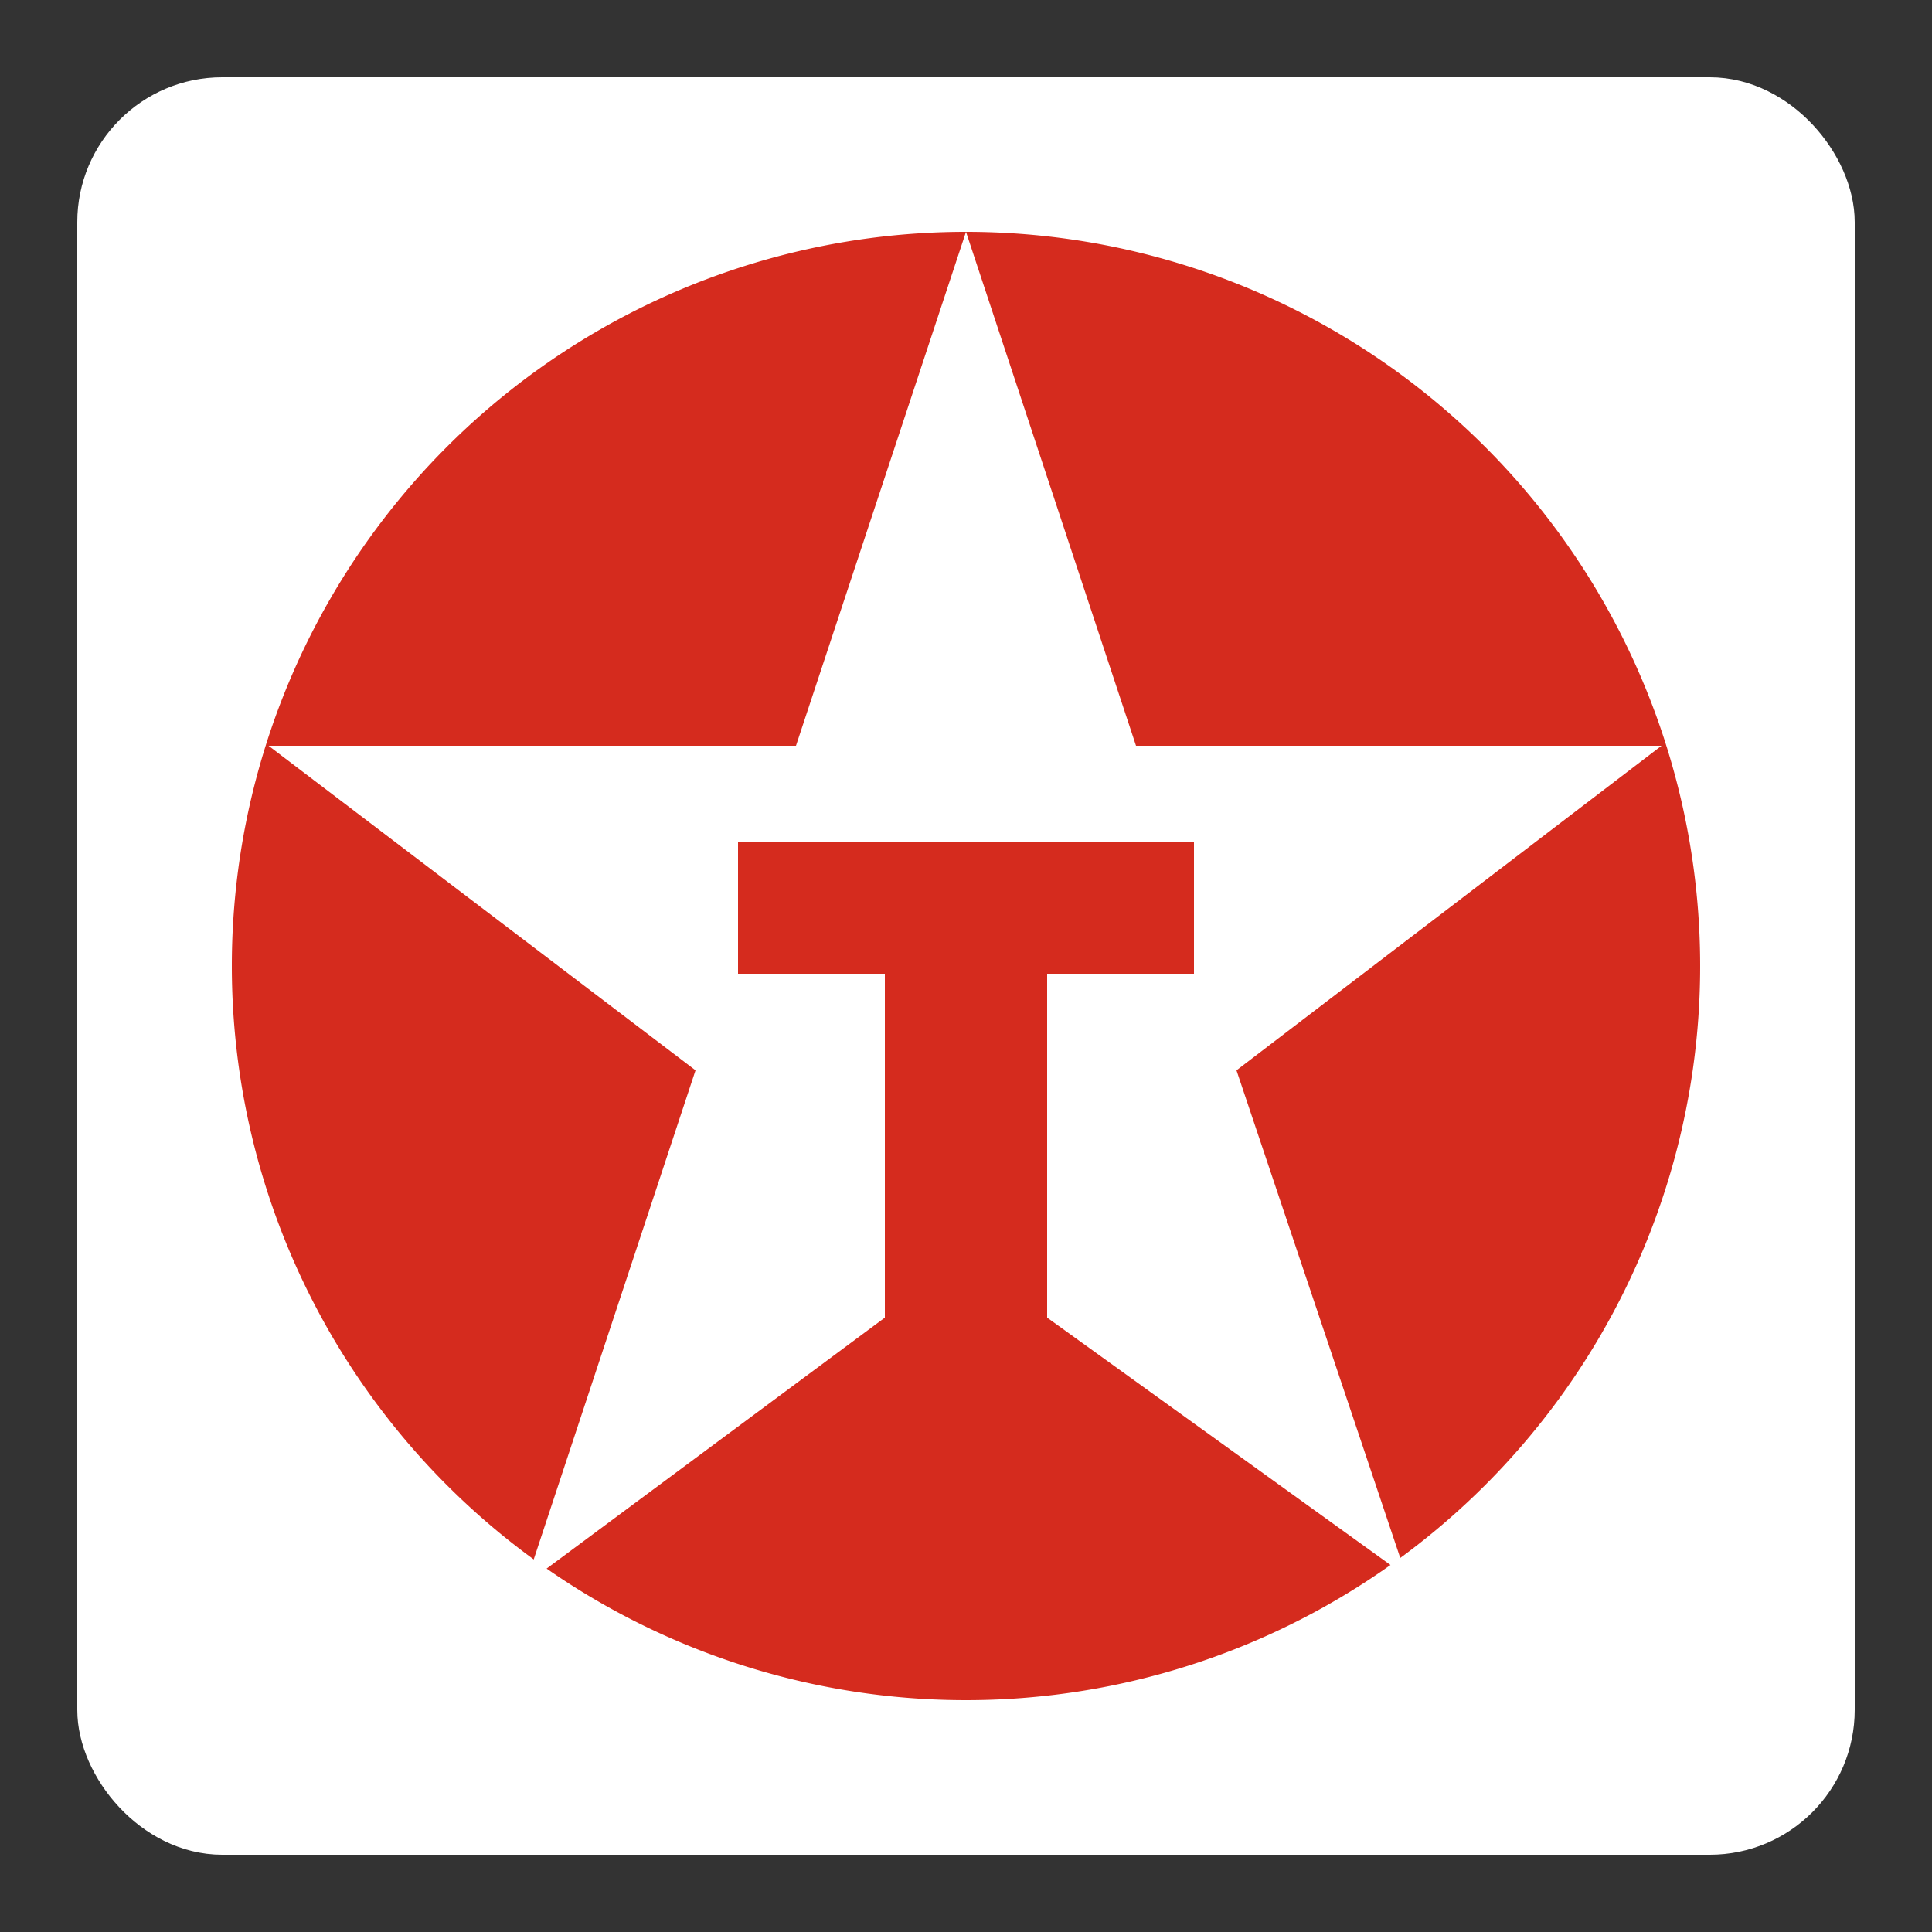 <svg xmlns="http://www.w3.org/2000/svg" viewBox="0 0 50 50"><rect x="0" y="0" width="50" height="50" fill="#333333" stroke="none"/><defs><linearGradient><stop offset="0" /></linearGradient><linearGradient id="Frame"><stop offset="0" stop-color="#ffffff" /></linearGradient></defs><rect fill="#fff" height="44.5" rx="3" width="44.5" x="2.75" y="2.75" /><rect fill="none" height="44.5" rx="3" stroke="url(#Frame)" stroke-miterlimit="10" stroke-width="1.5" width="44.5" x="2.75" y="2.75" /><path d="m25 6a19 19 0 1 1-19 19 19 19 0 0 1 19-19" fill="#d52b1e" /><polygon fill="#fff" points="36.4 40.8 32 27.7 43 19.3 29.4 19.3 25 6 20.6 19.3 6.95 19.3 18 27.7 13.6 41 22.9 34.1 22.9 25.2 19.1 25.2 19.1 21.8 30.9 21.8 30.9 25.2 27.1 25.2 27.1 34.1" /></svg>